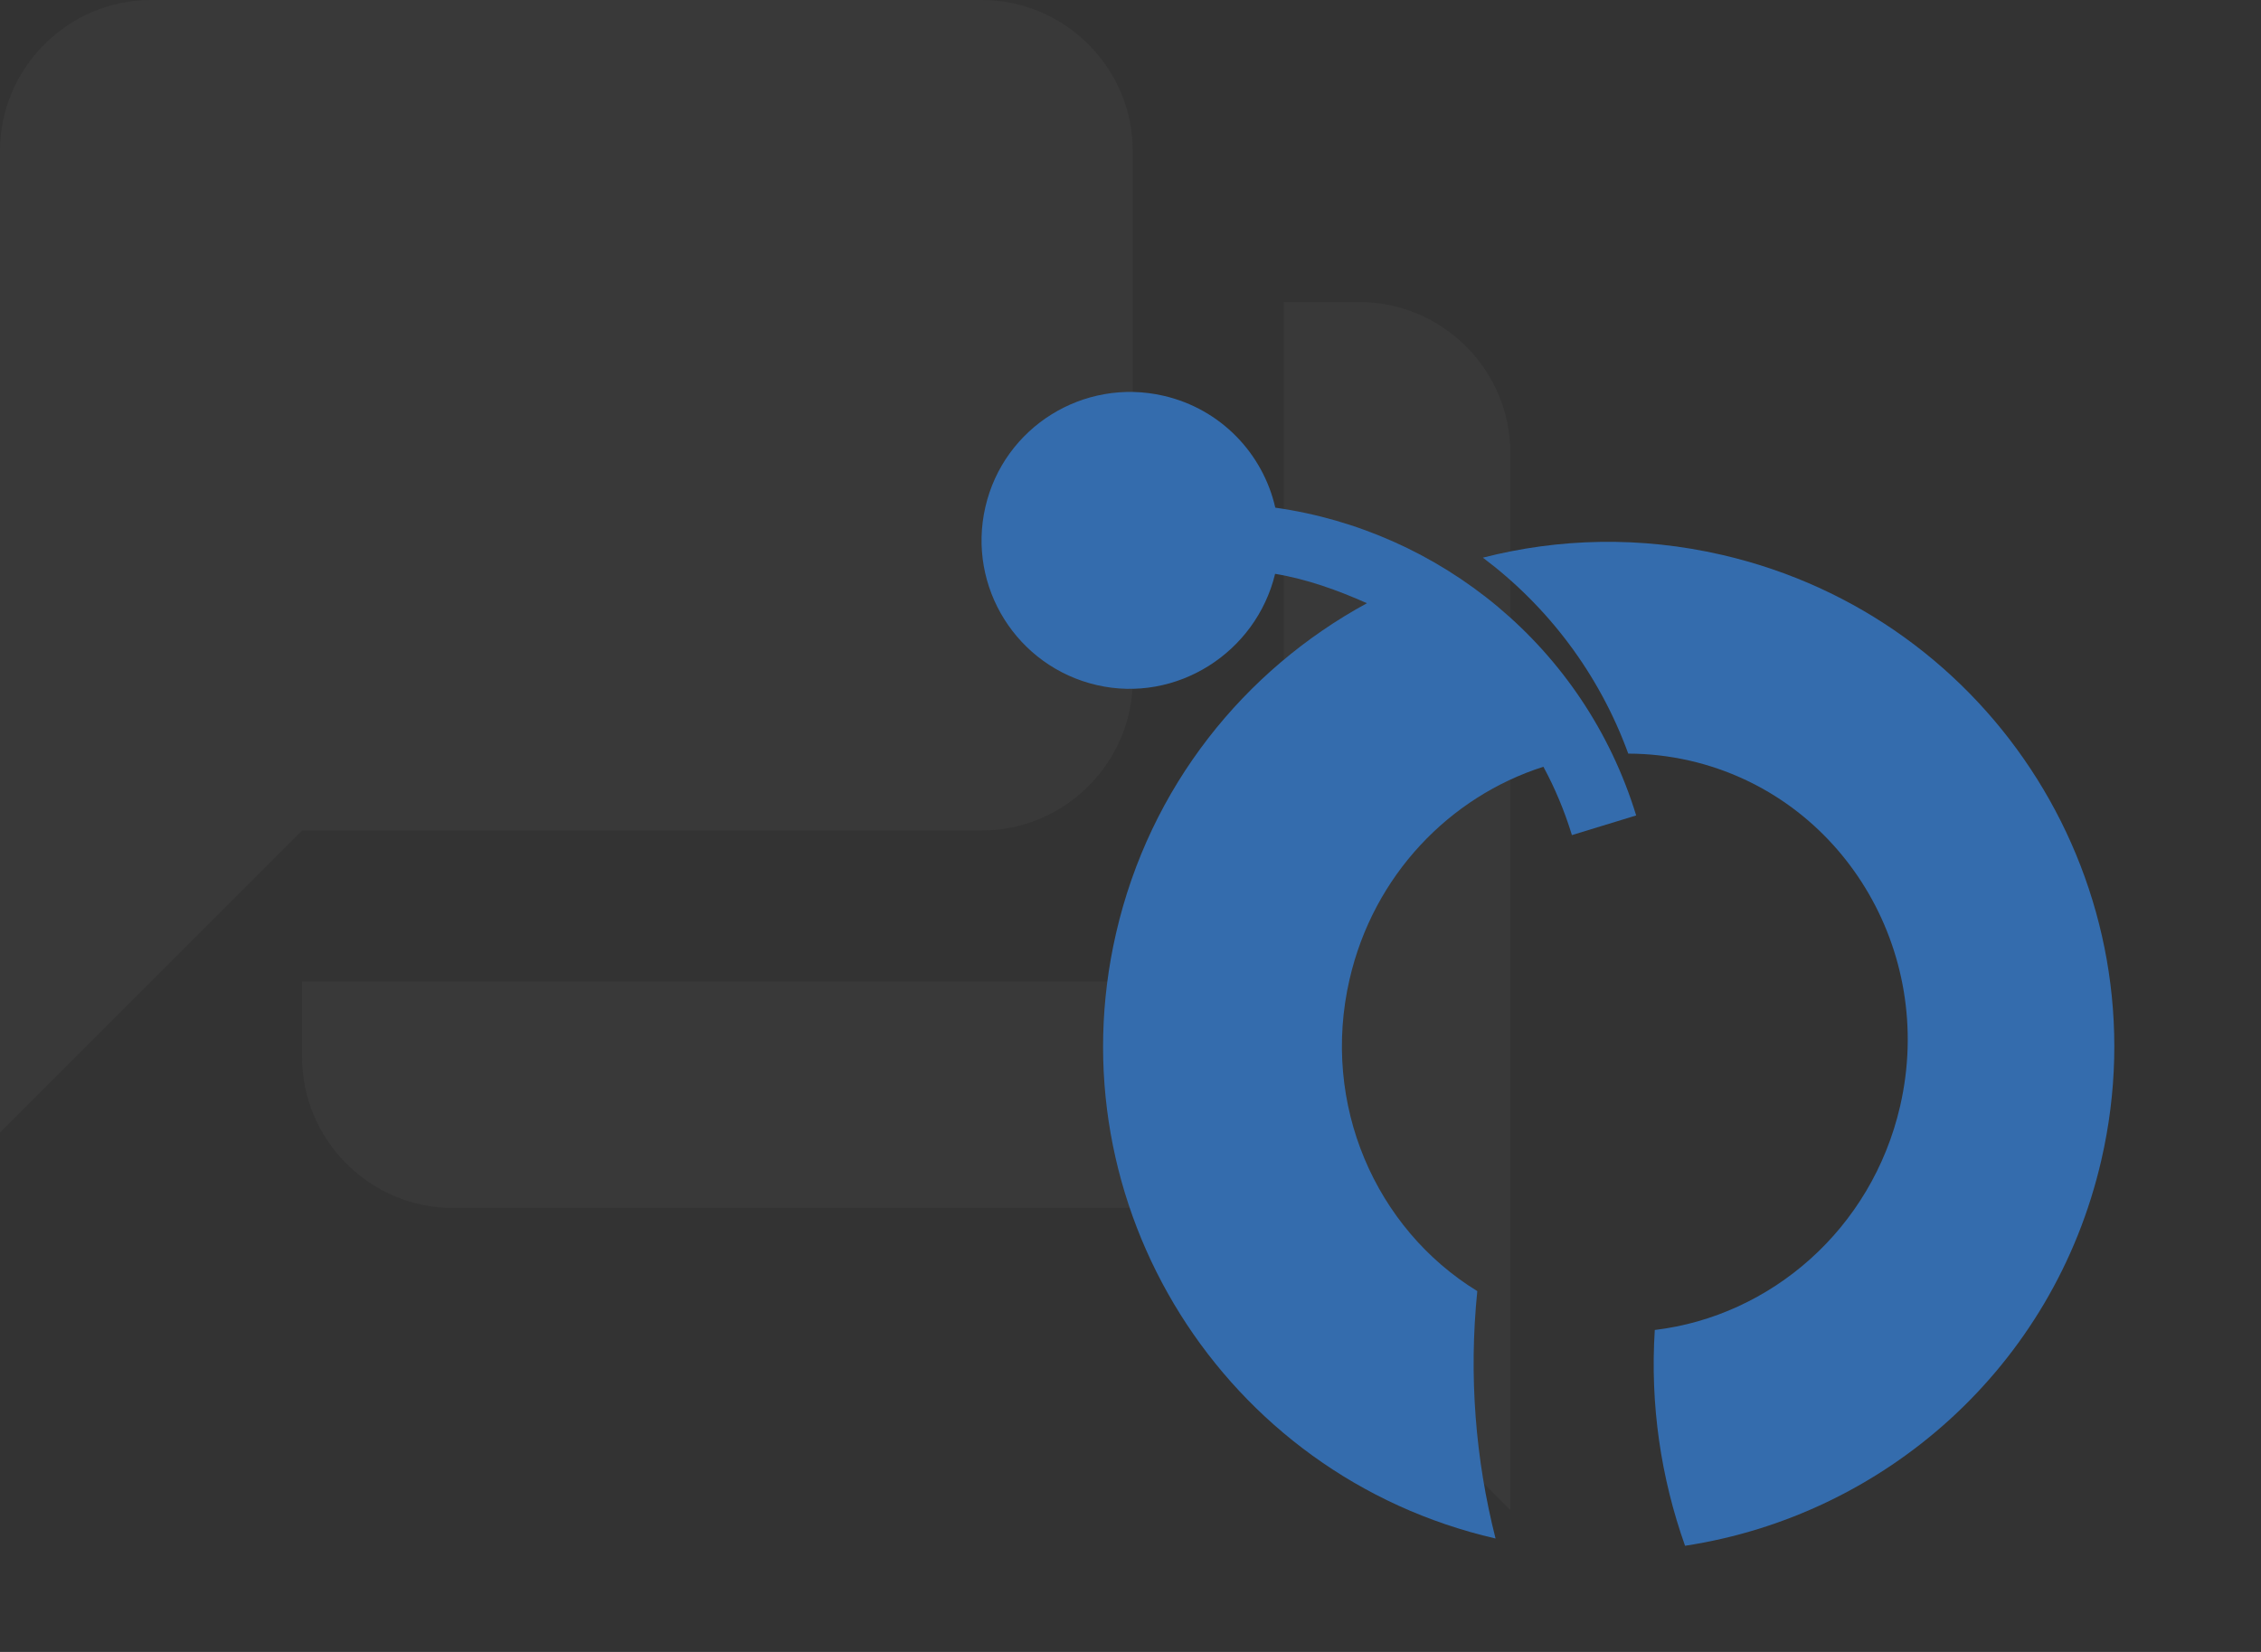 <svg width="26" height="19" viewBox="0 0 26 19" fill="none" xmlns="http://www.w3.org/2000/svg">
<rect x="0" y="0" width="26" height="19" fill="#333333" stroke="none"/>
<path opacity="0.1" d="M15.631 3.474H14.763V10.421C14.763 10.898 14.372 11.289 13.894 11.289H3.474V12.158C3.474 13.113 4.255 13.894 5.21 13.894H13.894L17.368 17.368V5.21C17.368 4.255 16.586 3.474 15.631 3.474ZM13.026 7.816V1.737C13.026 0.782 12.244 0 11.289 0H1.737C0.782 0 0 0.782 0 1.737V13.026L3.474 9.552H11.289C12.244 9.552 13.026 8.771 13.026 7.816Z" fill="#F7F7F8" fill-opacity="0.36"/>
<path d="M24.164 13.343C23.614 15.731 21.663 17.431 19.377 17.779C19.099 16.996 18.974 16.155 19.029 15.297C20.364 15.137 21.524 14.137 21.85 12.723C22.263 10.931 21.18 9.152 19.432 8.749C19.195 8.695 18.958 8.668 18.724 8.668C18.386 7.741 17.794 6.971 17.052 6.414C17.925 6.19 18.863 6.165 19.802 6.382C22.931 7.103 24.884 10.219 24.164 13.343Z" fill="#346CAD"/>
<path d="M18.076 9.605L18.815 9.379C18.218 7.434 16.556 6.106 14.665 5.839C14.524 5.22 14.041 4.704 13.38 4.552C12.46 4.34 11.542 4.913 11.331 5.832C11.119 6.751 11.694 7.668 12.614 7.88C13.528 8.09 14.443 7.508 14.663 6.6C15.03 6.661 15.382 6.788 15.719 6.938C14.309 7.705 13.222 9.048 12.834 10.733C12.114 13.857 14.067 16.974 17.196 17.695L17.198 17.696C16.966 16.782 16.889 15.822 16.988 14.85C15.82 14.134 15.187 12.703 15.519 11.264C15.795 10.064 16.673 9.162 17.748 8.819C17.881 9.065 17.991 9.327 18.076 9.605Z" fill="#346CAD"/>
</svg>
